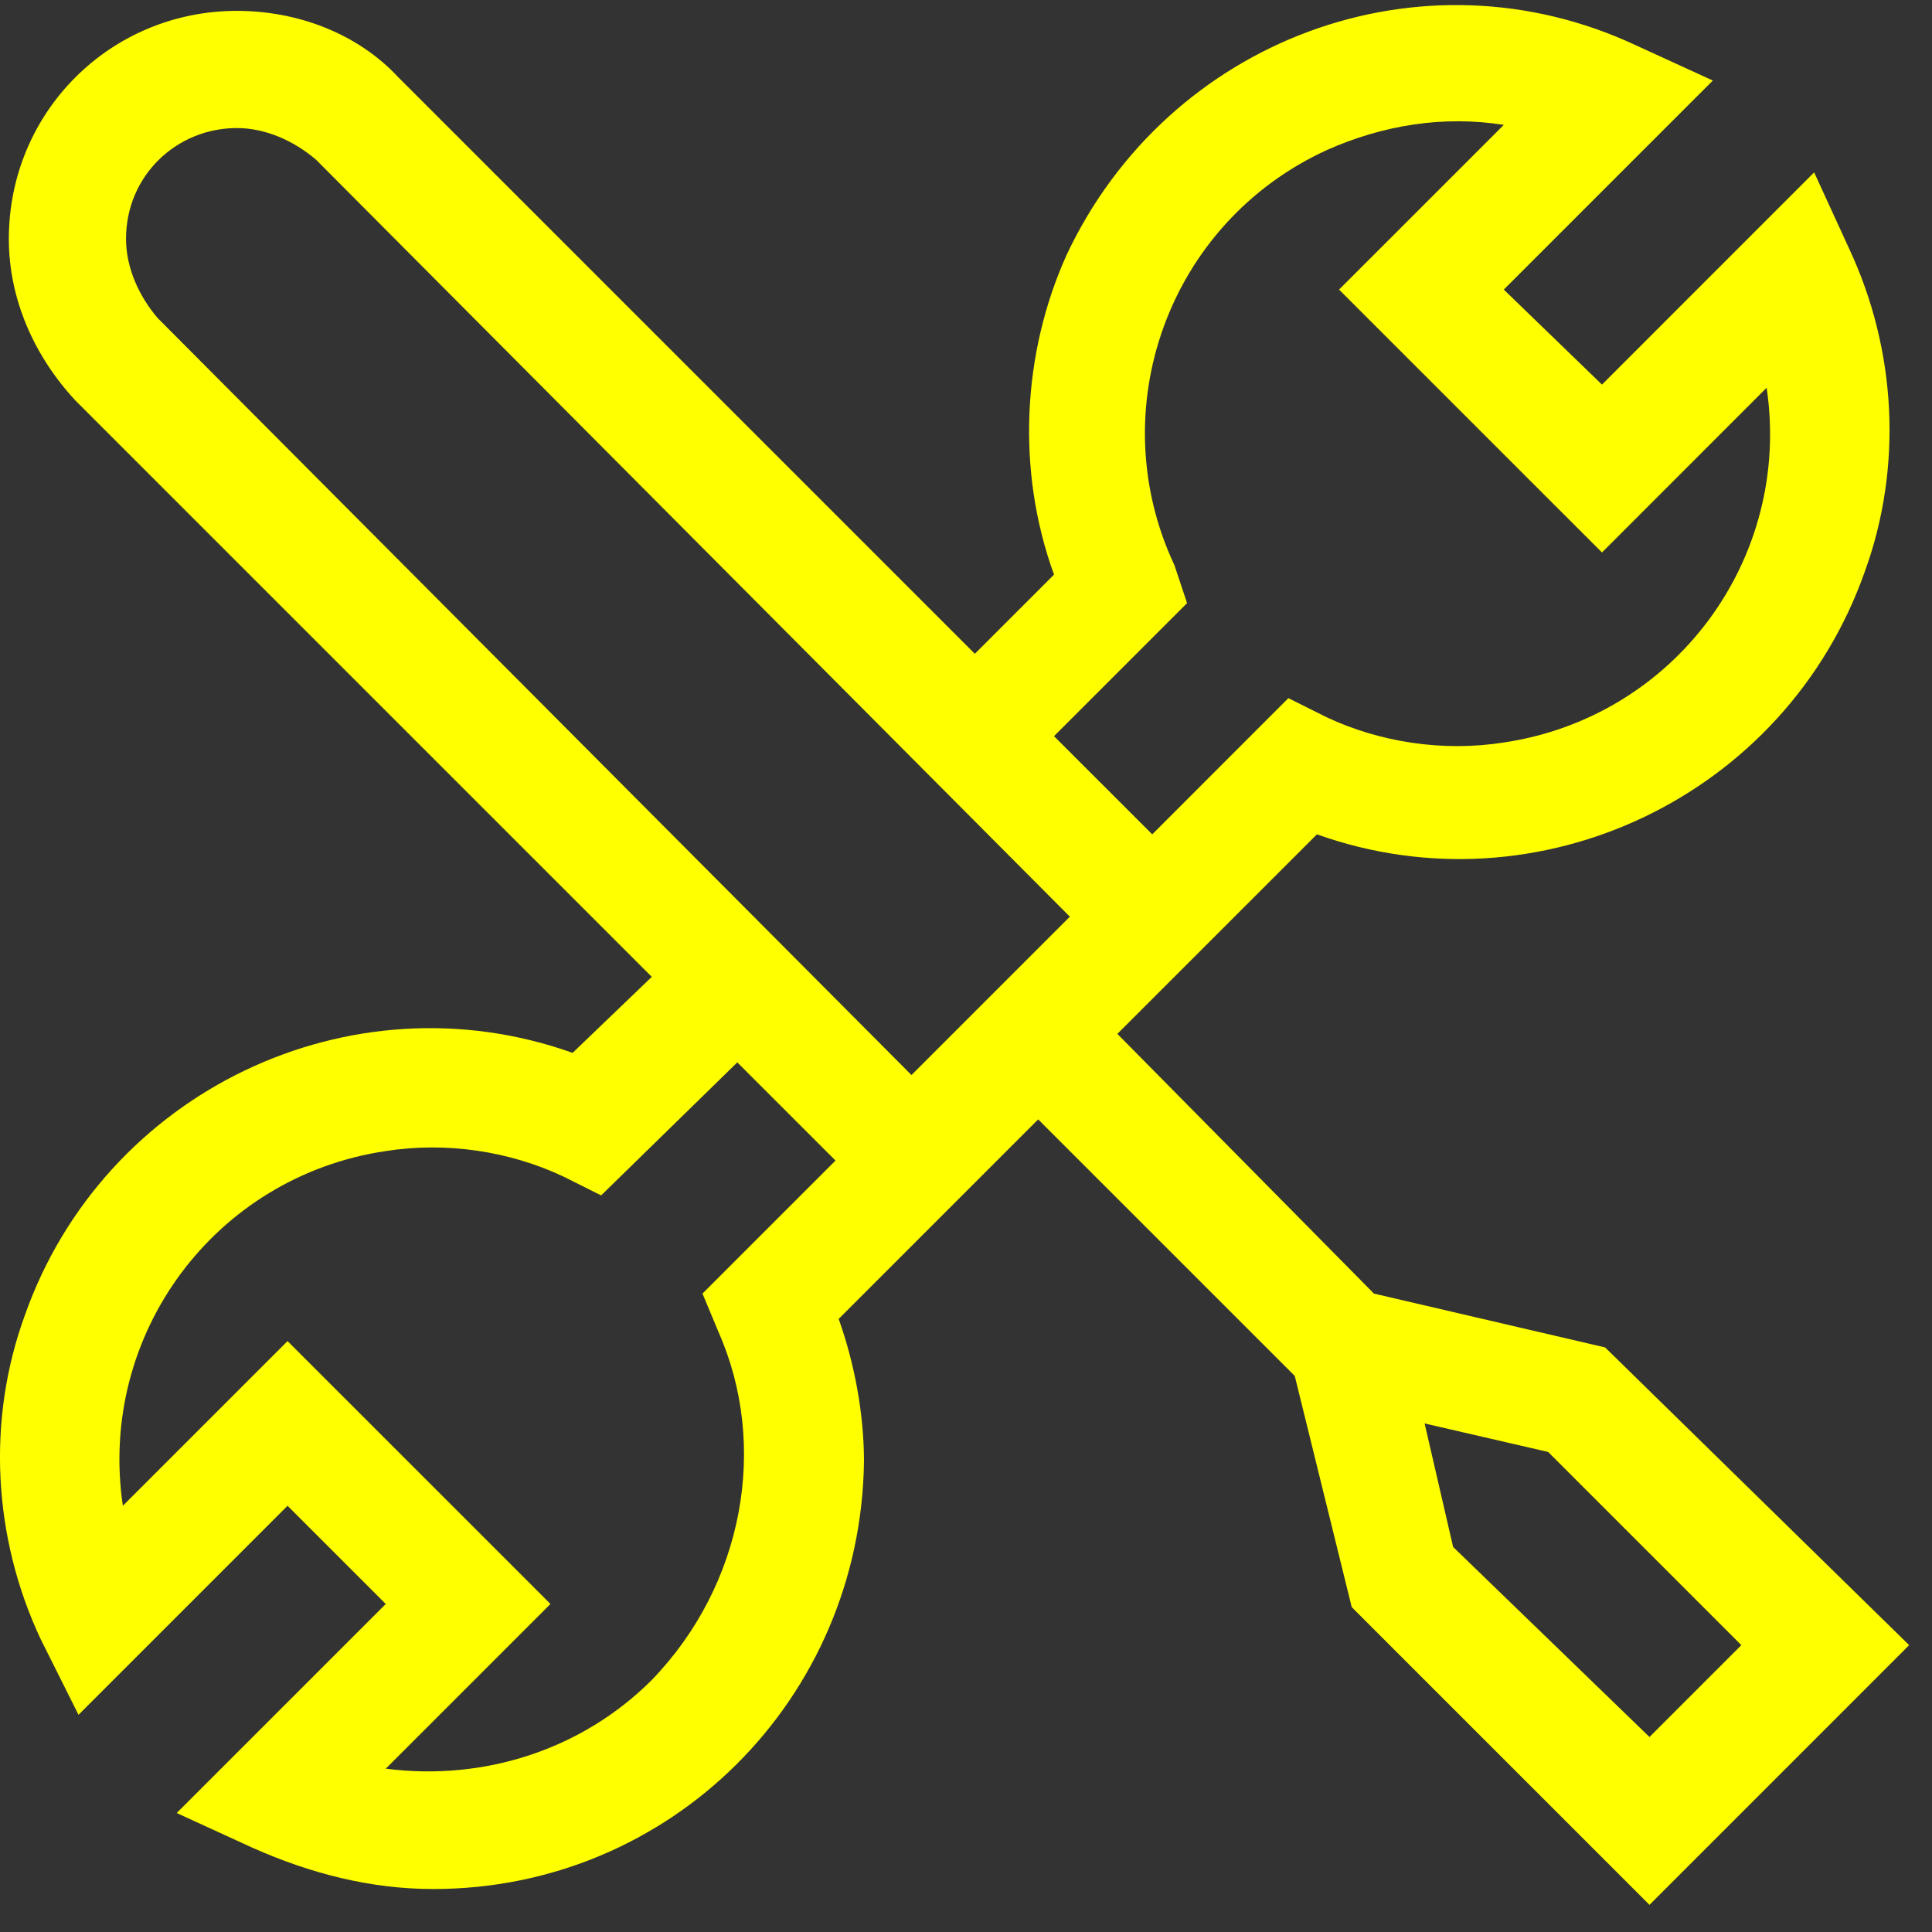 <svg xmlns="http://www.w3.org/2000/svg" width="61" height="61" viewBox="0 0 61 61" fill="none">
<rect x="0" y="0" width="61" height="61" fill="#333333" stroke="none"/>
<g clip-path="url(#clip0_6167_111979)">
<path fill-rule="evenodd" clip-rule="evenodd" d="M50.679 42.543L43.38 40.843L35.279 32.643L41.58 26.343C48.58 28.843 56.38 25.143 58.88 18.043C60.08 14.743 59.88 11.043 58.38 7.843L57.279 5.443L50.58 12.143L47.48 9.143L54.08 2.543L51.679 1.443C44.88 -1.757 36.88 1.243 33.679 8.043C32.279 11.143 32.08 14.843 33.279 18.143L30.779 20.643L12.579 2.443C11.28 1.043 9.379 0.343 7.479 0.343C3.479 0.343 0.279 3.543 0.279 7.543C0.279 9.443 1.079 11.243 2.379 12.643L20.579 30.843L18.079 33.243C11.079 30.743 3.279 34.443 0.779 41.543C-0.421 44.843 -0.221 48.543 1.279 51.743L2.479 54.143L9.079 47.543L12.18 50.643L5.579 57.243L7.979 58.343C9.779 59.143 11.68 59.643 13.68 59.643C21.18 59.643 27.18 53.643 27.279 46.143C27.279 44.643 26.98 43.043 26.48 41.643L32.779 35.343L40.88 43.443L42.679 50.743L52.08 60.143L60.279 51.943L50.679 42.543ZM37.08 17.843C34.779 12.943 36.88 7.043 41.88 4.743C43.679 3.943 45.58 3.643 47.48 3.943L42.279 9.143L50.58 17.443L55.779 12.243C56.58 17.643 52.88 22.643 47.48 23.443C45.58 23.743 43.58 23.443 41.88 22.643L40.679 22.043L36.38 26.343L33.279 23.243L37.48 19.043L37.08 17.843ZM3.979 7.543C3.979 5.543 5.579 4.043 7.479 4.043C8.379 4.043 9.279 4.443 9.979 5.043L33.779 28.943L28.779 33.943L4.979 10.043C4.379 9.343 3.979 8.443 3.979 7.543ZM20.579 53.043C18.38 55.243 15.28 56.243 12.18 55.843L17.38 50.643L9.079 42.343L3.879 47.543C3.079 42.143 6.779 37.143 12.18 36.343C14.079 36.043 16.079 36.343 17.779 37.143L18.98 37.743L23.279 33.543L26.38 36.643L22.18 40.843L22.68 42.043C24.279 45.643 23.48 50.043 20.579 53.043ZM45.88 48.843L44.98 44.943L48.88 45.843L54.98 51.943L52.08 54.843L45.88 48.843Z" fill="#FFFF00"/>
</g>
<defs>
<clipPath id="clip0_6167_111979">
<rect width="61" height="60" fill="white" transform="translate(0 0.16)"/>
</clipPath>
</defs>
</svg>